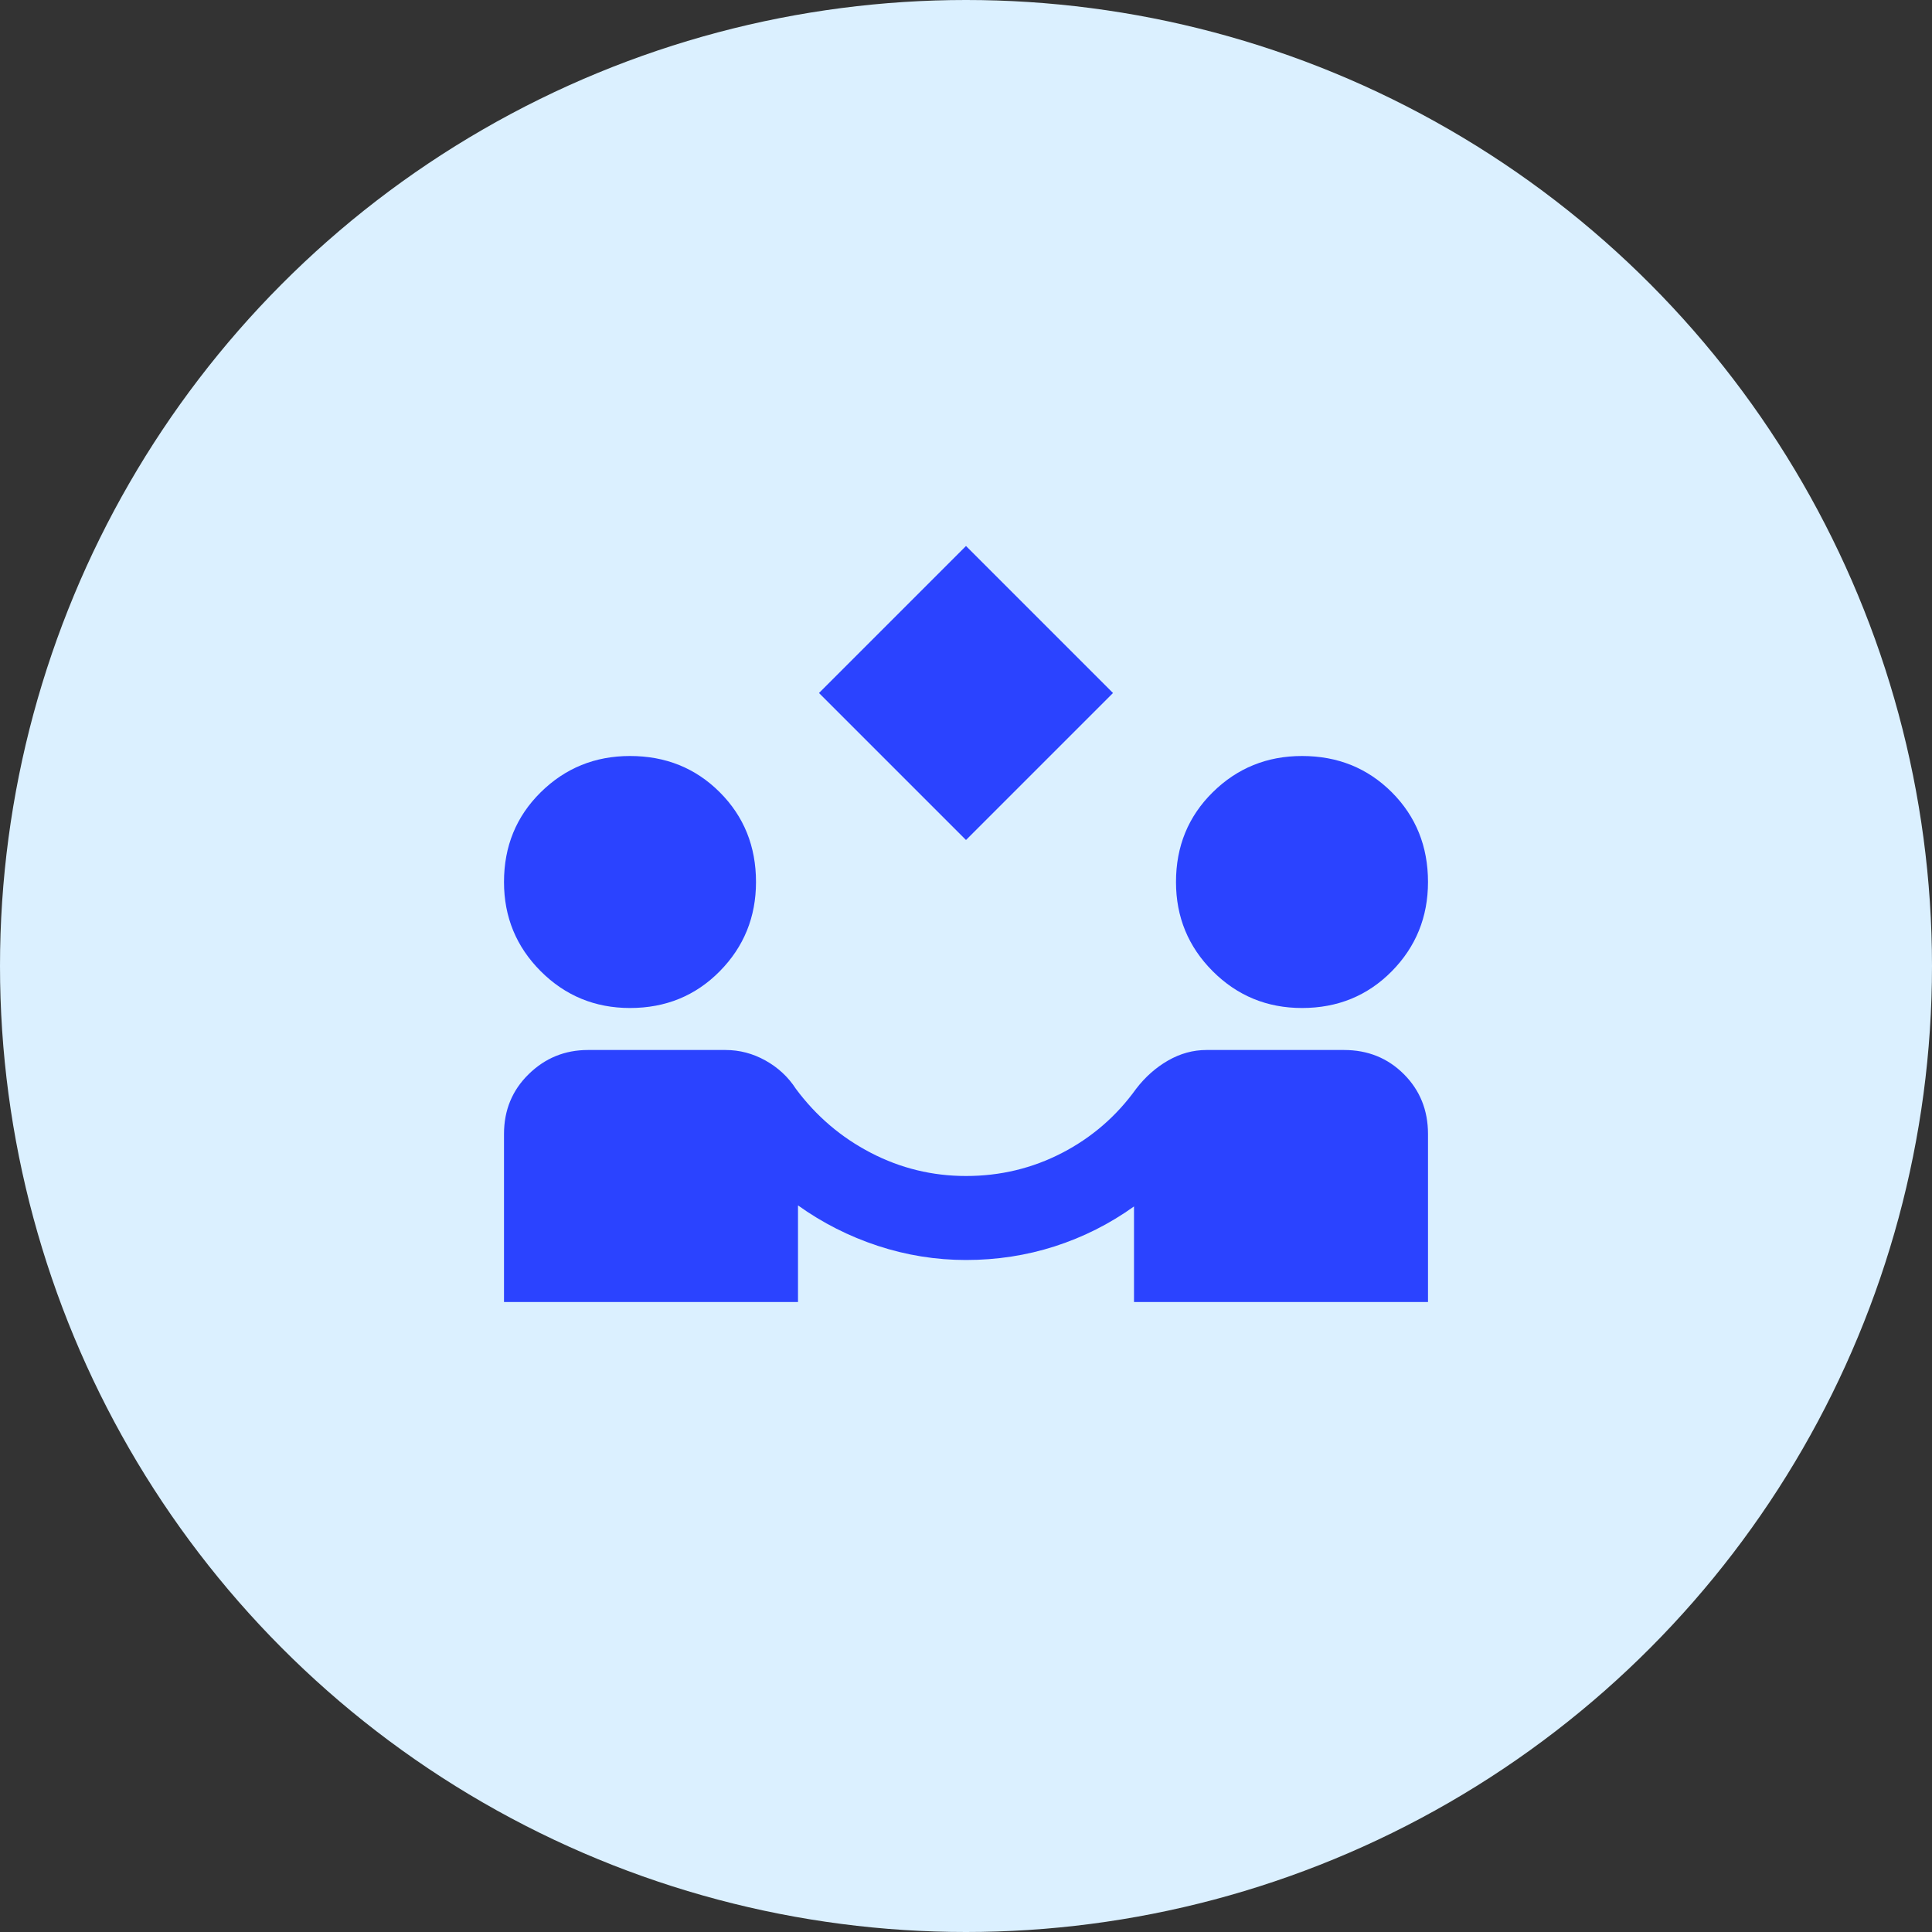 <svg width="46" height="46" viewBox="0 0 46 46" fill="none" xmlns="http://www.w3.org/2000/svg">
<rect x="0" y="0" width="46" height="46" fill="#333333" stroke="none"/>
<circle cx="23" cy="23" r="23" fill="#DBF0FF"/>
<mask id="mask0_60_161" style="mask-type:alpha" maskUnits="userSpaceOnUse" x="11" y="11" width="24" height="24">
<rect x="11" y="11" width="24" height="24" fill="#D9D9D9"/>
</mask>
<g mask="url(#mask0_60_161)">
<path d="M23 20L19.5 16.5L23 13L26.5 16.5L23 20ZM12 31V27C12 26.433 12.196 25.958 12.588 25.575C12.979 25.192 13.45 25 14 25H17.275C17.608 25 17.925 25.083 18.225 25.25C18.525 25.417 18.767 25.642 18.95 25.925C19.433 26.575 20.029 27.083 20.738 27.45C21.446 27.817 22.2 28 23 28C23.817 28 24.579 27.817 25.288 27.45C25.996 27.083 26.583 26.575 27.05 25.925C27.267 25.642 27.521 25.417 27.812 25.25C28.104 25.083 28.408 25 28.725 25H32C32.567 25 33.042 25.192 33.425 25.575C33.808 25.958 34 26.433 34 27V31H27V28.725C26.417 29.142 25.788 29.458 25.113 29.675C24.438 29.892 23.733 30 23 30C22.283 30 21.583 29.887 20.9 29.663C20.217 29.438 19.583 29.117 19 28.7V31H12ZM15 24C14.167 24 13.458 23.708 12.875 23.125C12.292 22.542 12 21.833 12 21C12 20.15 12.292 19.438 12.875 18.863C13.458 18.288 14.167 18 15 18C15.85 18 16.562 18.288 17.137 18.863C17.712 19.438 18 20.15 18 21C18 21.833 17.712 22.542 17.137 23.125C16.562 23.708 15.85 24 15 24ZM31 24C30.167 24 29.458 23.708 28.875 23.125C28.292 22.542 28 21.833 28 21C28 20.15 28.292 19.438 28.875 18.863C29.458 18.288 30.167 18 31 18C31.85 18 32.562 18.288 33.138 18.863C33.712 19.438 34 20.15 34 21C34 21.833 33.712 22.542 33.138 23.125C32.562 23.708 31.85 24 31 24Z" fill="#2B43FF"/>
</g>
</svg>
